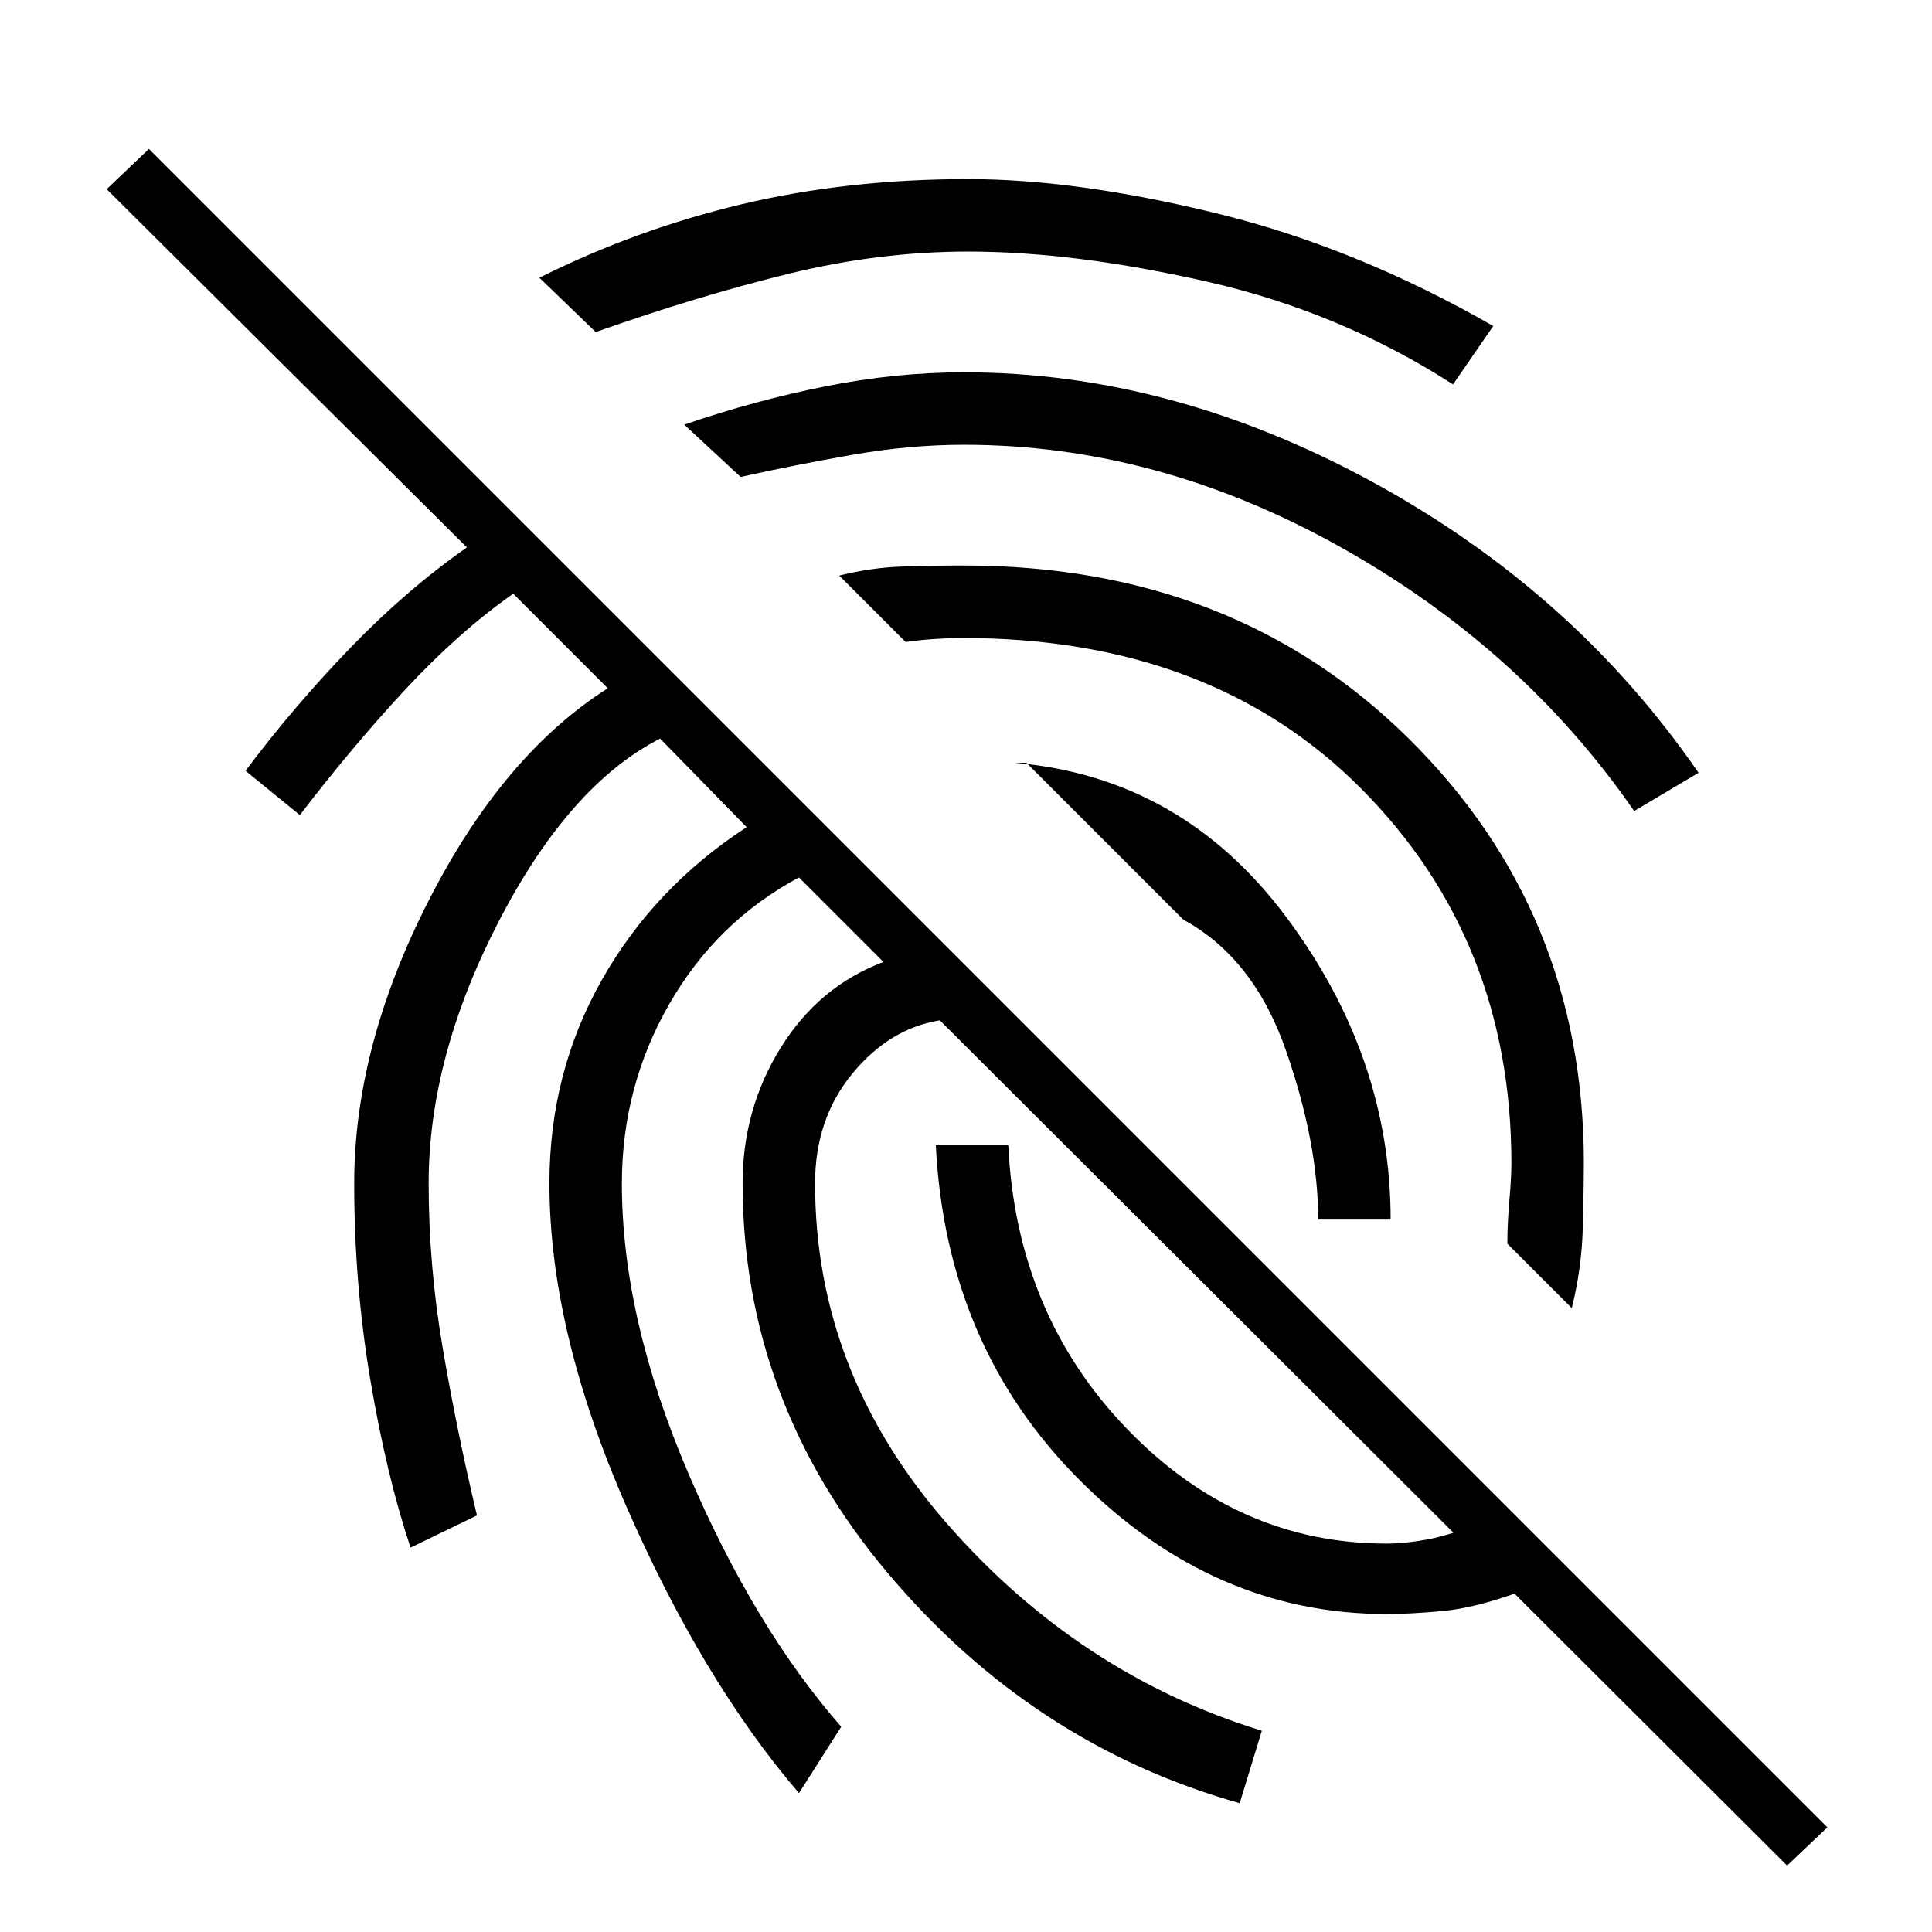 <svg xmlns="http://www.w3.org/2000/svg" height="24" viewBox="0 -960 960 960" width="24"><path d="M888-33 467-453q-25 4-43.5 26.5T405-372q0 94 65.5 169T627-100l-11 36Q513-93 441-178.5T369-372q0-37 19-67.5t51-42.5l-42-42q-41 22-64.5 63T309-372q0 67 33 144t76 126l-21 33q-48-56-86-143t-38-160q0-55 26-101t72-76l-43-44q-45 23-80 90.5T213-372q0 41 7 82t17 83l-33 16q-12-36-20-83.5t-8-97.5q0-68 37-140.5T302-618l-47-47q-27 19-53.5 47.5T149-555l-27-22q24-32 52-61t58-50L53-866l21-20L908-52l-20 19ZM655-354q0-38-16-84t-51-65l-78-78h-6q83 7 135 76.5T691-354h-36ZM481-871q54 0 123.5 17T742-798l-20 29q-56-36-122-51t-119-15q-44 0-89 11t-96 29l-28-27q48-24 100.5-36.5T481-871Zm-2 96q103 0 203 54.5T844-576l-32 19q-56-81-146.5-131.5T479-739q-27 0-55.5 5T368-723l-28-26q35-12 70-19t69-7Zm0 96q134 0 221 86t87 211q0 11-.5 31.5T781-310l-32-32q0-10 1-21.5t1-18.5q0-111-74.5-186T478-643q-6 0-13.5.5T450-641l-33-33q16-4 31.5-4.5t30.5-.5Zm210 521q-86 0-152.5-66.5T465-391h36q4 84 59 141t129 57q9 0 20-2t29-9l17 35q-22 8-38 9.5t-28 1.5Z"/></svg>